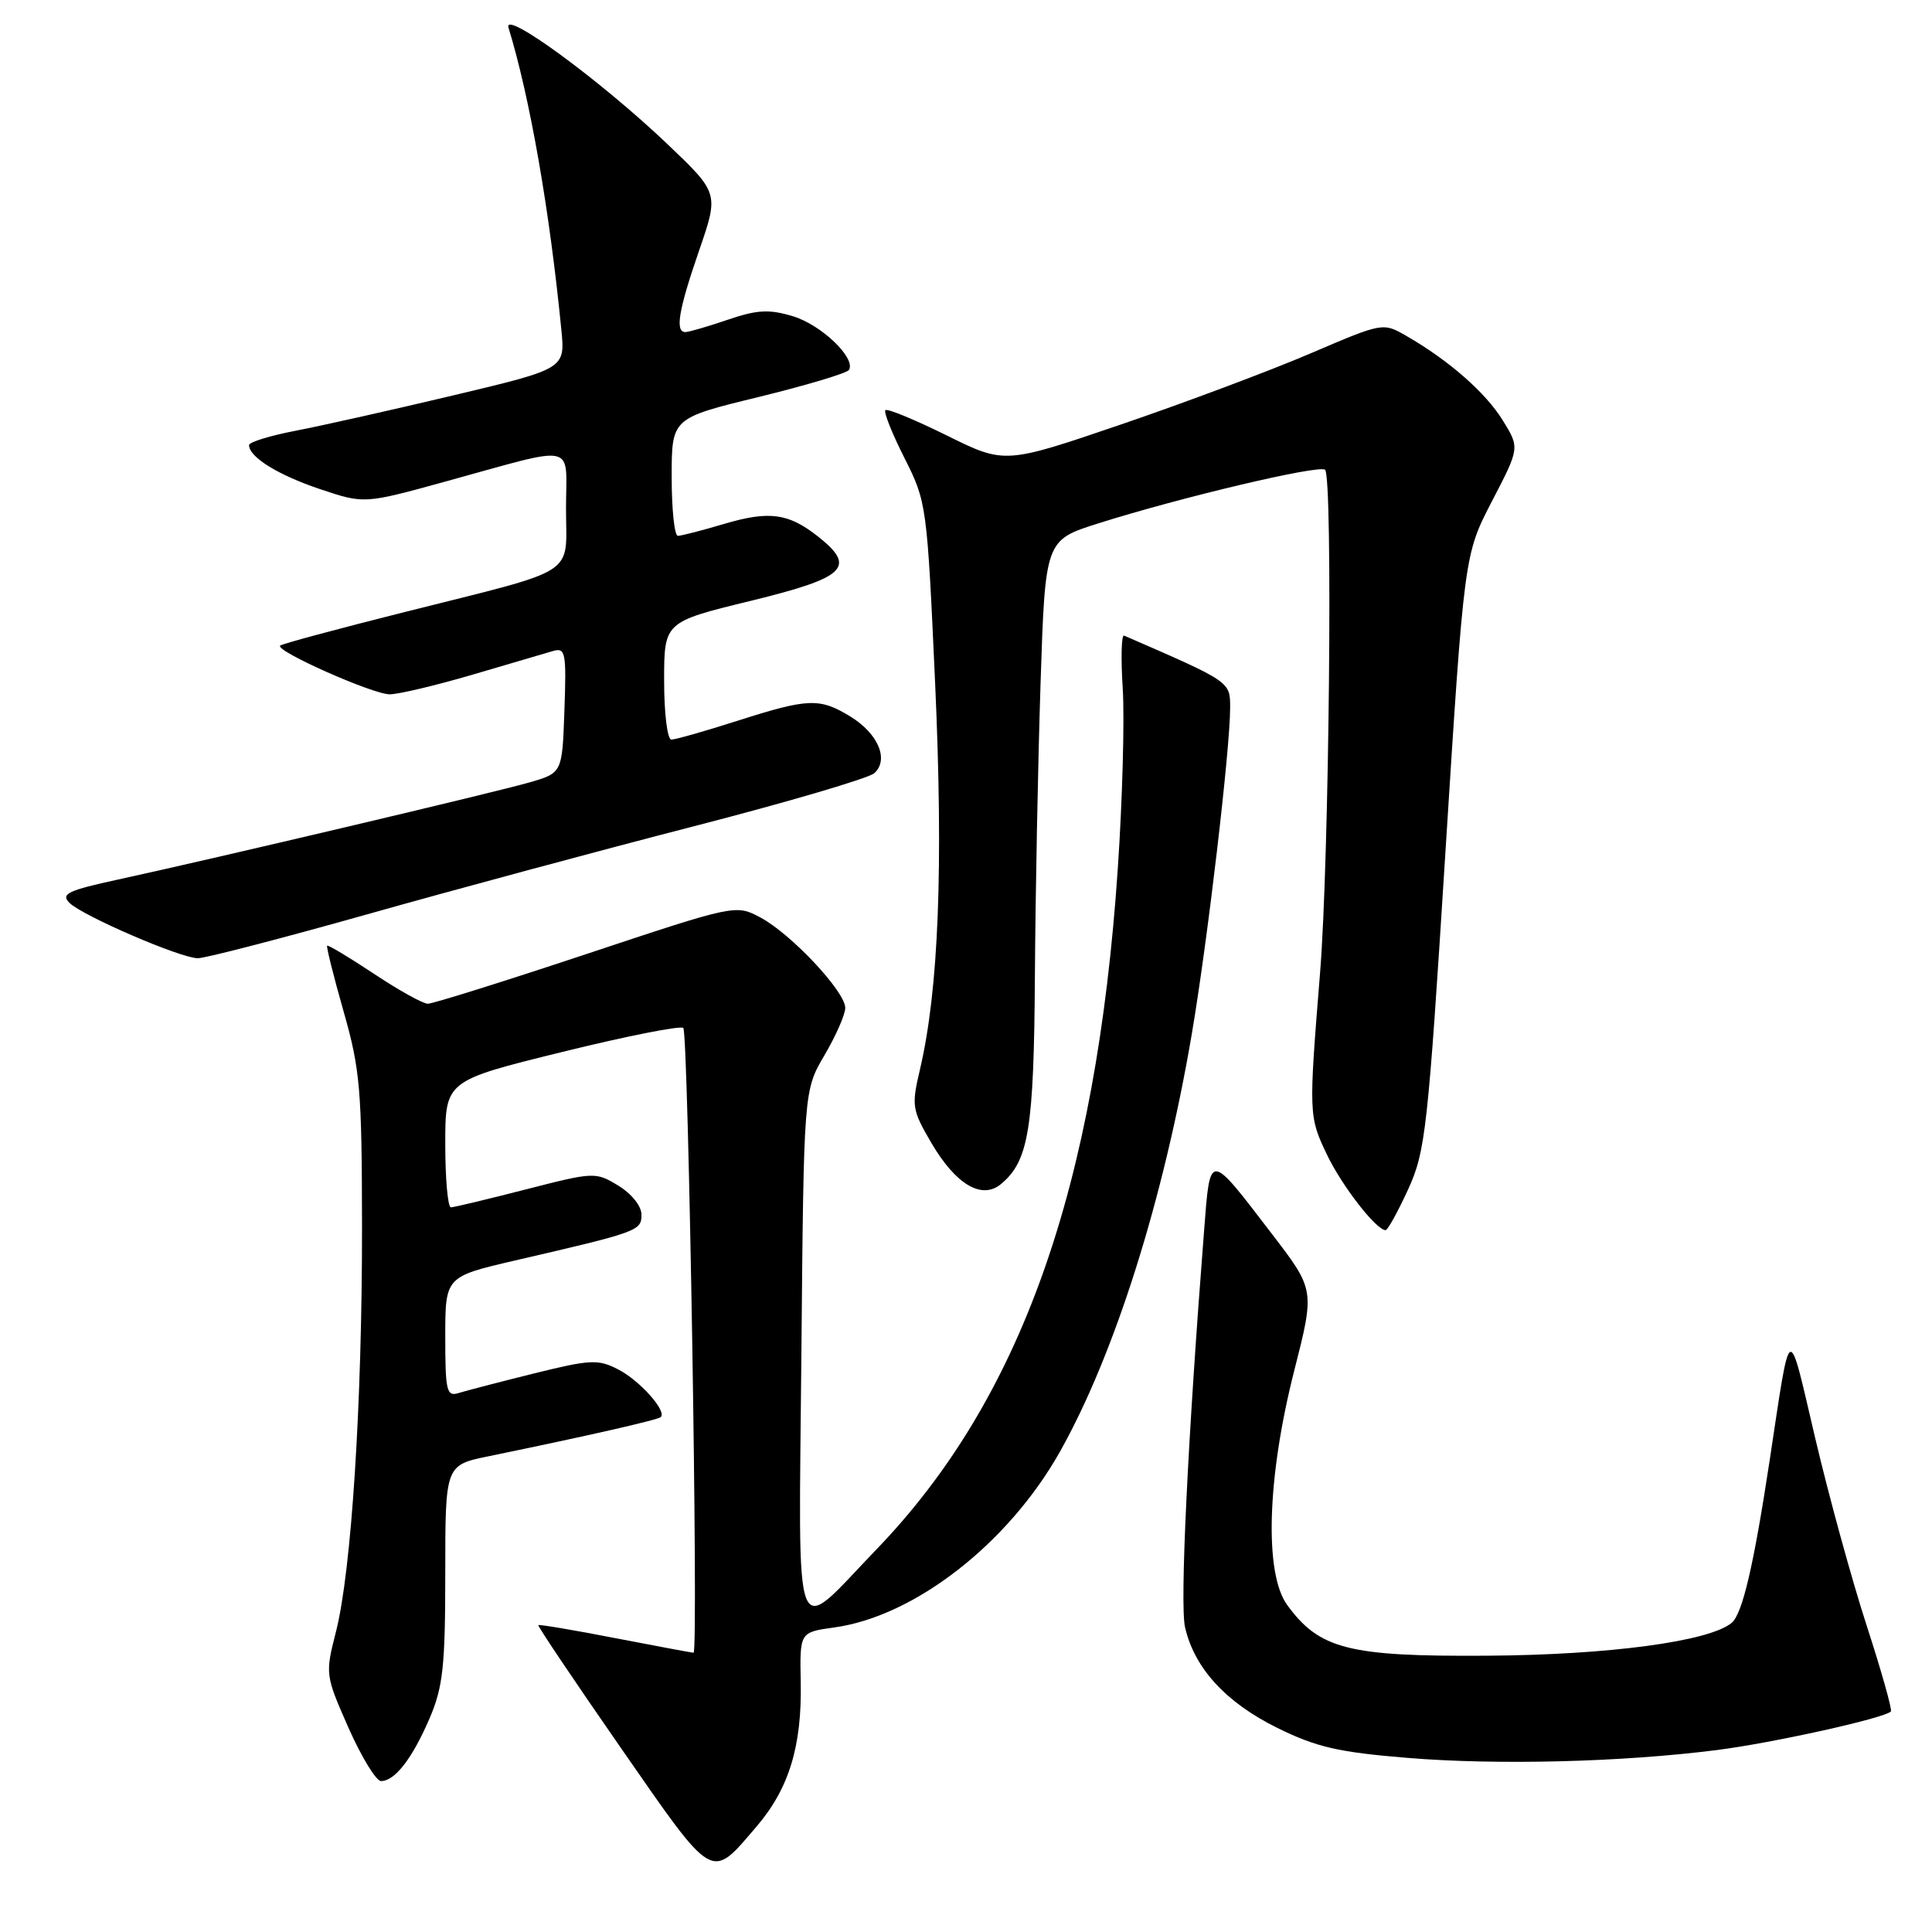 <?xml version="1.0" encoding="UTF-8" standalone="no"?>
<!DOCTYPE svg PUBLIC "-//W3C//DTD SVG 1.1//EN" "http://www.w3.org/Graphics/SVG/1.1/DTD/svg11.dtd" >
<svg xmlns="http://www.w3.org/2000/svg" xmlns:xlink="http://www.w3.org/1999/xlink" version="1.1" viewBox="0 0 256 256">
 <g >
 <path fill="currentColor"
d=" M 100.25 242.02 C 104.55 237.00 106.27 231.36 106.10 222.89 C 105.97 216.28 105.97 216.28 110.52 215.65 C 121.18 214.19 133.58 204.54 140.43 192.39 C 147.70 179.47 154.19 158.93 157.92 137.00 C 160.01 124.71 163.00 99.25 163.00 93.77 C 163.00 90.30 163.10 90.37 148.95 84.22 C 148.59 84.06 148.51 87.23 148.77 91.26 C 149.02 95.29 148.73 106.04 148.11 115.15 C 145.25 157.36 135.27 185.47 116.10 205.34 C 104.90 216.96 105.83 219.43 106.19 179.32 C 106.50 144.50 106.50 144.50 109.25 139.82 C 110.76 137.25 112.00 134.43 112.00 133.55 C 112.00 131.39 104.85 123.77 100.79 121.59 C 97.50 119.83 97.50 119.83 77.69 126.42 C 66.80 130.04 57.35 133.00 56.69 133.00 C 56.04 133.00 52.82 131.21 49.55 129.03 C 46.27 126.86 43.48 125.18 43.35 125.31 C 43.22 125.44 44.20 129.36 45.53 134.03 C 47.72 141.70 47.95 144.38 47.97 162.50 C 47.99 186.02 46.56 208.20 44.52 216.20 C 43.08 221.84 43.10 221.96 46.18 228.95 C 47.90 232.83 49.84 236.00 50.49 236.00 C 52.33 236.00 54.64 233.00 56.93 227.67 C 58.70 223.53 59.00 220.78 59.00 208.49 C 59.00 194.14 59.00 194.14 64.75 192.96 C 77.64 190.31 87.20 188.14 87.56 187.77 C 88.37 186.96 84.77 182.93 81.94 181.47 C 79.26 180.08 78.28 180.13 70.75 181.99 C 66.21 183.12 61.71 184.29 60.75 184.59 C 59.18 185.08 59.00 184.30 59.00 177.15 C 59.00 169.17 59.00 169.17 68.25 167.02 C 84.60 163.24 85.00 163.09 85.00 160.95 C 85.00 159.81 83.69 158.18 81.94 157.11 C 78.92 155.27 78.73 155.28 69.69 157.60 C 64.63 158.90 60.16 159.97 59.75 159.98 C 59.34 159.99 59.00 156.22 59.00 151.61 C 59.00 143.21 59.00 143.21 74.46 139.40 C 82.96 137.30 90.20 135.87 90.54 136.21 C 91.22 136.89 92.57 219.00 91.90 219.00 C 91.68 218.99 87.01 218.12 81.52 217.06 C 76.03 215.99 71.45 215.22 71.33 215.34 C 71.21 215.45 76.15 222.80 82.31 231.67 C 94.73 249.55 94.11 249.19 100.25 242.02 Z  M 227.50 231.89 C 234.84 230.96 249.66 227.68 250.55 226.78 C 250.75 226.58 249.32 221.48 247.36 215.45 C 245.40 209.43 242.32 198.20 240.51 190.50 C 236.87 174.98 237.33 174.75 234.49 193.50 C 232.37 207.48 230.88 213.86 229.45 215.04 C 226.49 217.50 213.17 219.29 197.00 219.39 C 178.70 219.51 174.83 218.53 170.56 212.67 C 167.51 208.48 167.89 195.82 171.47 181.71 C 174.22 170.92 174.22 170.92 168.58 163.56 C 160.10 152.49 160.37 152.50 159.54 163.17 C 157.38 190.81 156.33 212.55 157.02 215.60 C 158.25 221.03 162.43 225.59 169.26 228.96 C 174.46 231.52 177.36 232.18 186.51 232.93 C 198.48 233.91 214.93 233.49 227.50 231.89 Z  M 186.58 157.61 C 188.89 152.55 189.20 149.76 191.53 112.86 C 194.02 73.50 194.02 73.50 197.69 66.42 C 201.37 59.34 201.37 59.34 199.13 55.71 C 196.85 52.02 192.02 47.78 186.37 44.52 C 183.25 42.72 183.25 42.72 173.67 46.82 C 168.40 49.08 157.13 53.31 148.61 56.22 C 133.13 61.50 133.13 61.50 125.45 57.70 C 121.22 55.61 117.56 54.10 117.32 54.35 C 117.07 54.60 118.21 57.45 119.85 60.70 C 122.79 66.52 122.84 66.95 123.91 90.55 C 125.01 114.95 124.38 131.10 121.91 141.66 C 120.76 146.55 120.84 147.05 123.42 151.46 C 126.65 156.96 130.09 159.00 132.63 156.90 C 136.31 153.84 137.00 149.65 137.13 129.28 C 137.20 118.40 137.54 100.97 137.88 90.54 C 138.50 71.58 138.50 71.58 145.50 69.36 C 156.46 65.89 174.87 61.54 175.58 62.25 C 176.63 63.29 176.12 113.99 174.92 128.84 C 173.40 147.67 173.41 147.93 175.83 153.00 C 177.81 157.14 182.36 163.00 183.60 163.00 C 183.88 163.00 185.22 160.57 186.58 157.61 Z  M 48.70 121.14 C 60.14 117.91 79.62 112.66 92.00 109.47 C 104.38 106.28 115.11 103.12 115.85 102.45 C 117.83 100.66 116.36 97.19 112.66 94.93 C 108.59 92.45 107.11 92.51 97.71 95.51 C 93.43 96.88 89.49 98.00 88.96 98.00 C 88.43 98.00 88.00 94.53 88.00 90.21 C 88.00 82.41 88.00 82.41 99.50 79.61 C 112.14 76.52 113.55 75.15 108.34 71.05 C 104.45 67.99 101.89 67.66 95.95 69.42 C 93.03 70.29 90.27 71.00 89.82 71.00 C 89.37 71.00 89.00 67.49 89.00 63.21 C 89.00 55.41 89.00 55.41 100.50 52.61 C 106.83 51.06 112.22 49.45 112.49 49.02 C 113.45 47.46 108.81 43.02 105.05 41.90 C 101.90 40.95 100.33 41.04 96.42 42.37 C 93.79 43.27 91.27 44.00 90.82 44.00 C 89.42 44.00 89.90 41.12 92.63 33.21 C 95.26 25.59 95.26 25.59 88.38 19.04 C 79.52 10.61 66.61 1.17 67.38 3.67 C 70.23 12.98 72.82 27.82 74.38 43.68 C 74.89 48.86 74.89 48.86 60.19 52.36 C 52.11 54.28 42.69 56.40 39.25 57.06 C 35.81 57.72 33.00 58.58 33.00 58.98 C 33.00 60.56 36.82 62.93 42.37 64.80 C 48.25 66.77 48.25 66.77 58.87 63.85 C 76.82 58.92 75.00 58.52 75.00 67.40 C 75.00 76.49 76.98 75.22 53.66 81.09 C 44.78 83.32 37.34 85.32 37.12 85.55 C 36.43 86.24 49.38 92.00 51.64 92.00 C 52.81 92.00 57.76 90.82 62.64 89.39 C 67.51 87.95 72.31 86.54 73.29 86.26 C 74.93 85.79 75.06 86.47 74.79 94.08 C 74.50 102.42 74.50 102.42 70.17 103.67 C 65.56 105.00 28.78 113.68 15.66 116.54 C 8.98 117.99 8.02 118.45 9.20 119.63 C 10.91 121.34 23.87 126.94 26.20 126.97 C 27.14 126.99 37.27 124.36 48.70 121.14 Z "/>
</g>
</svg>